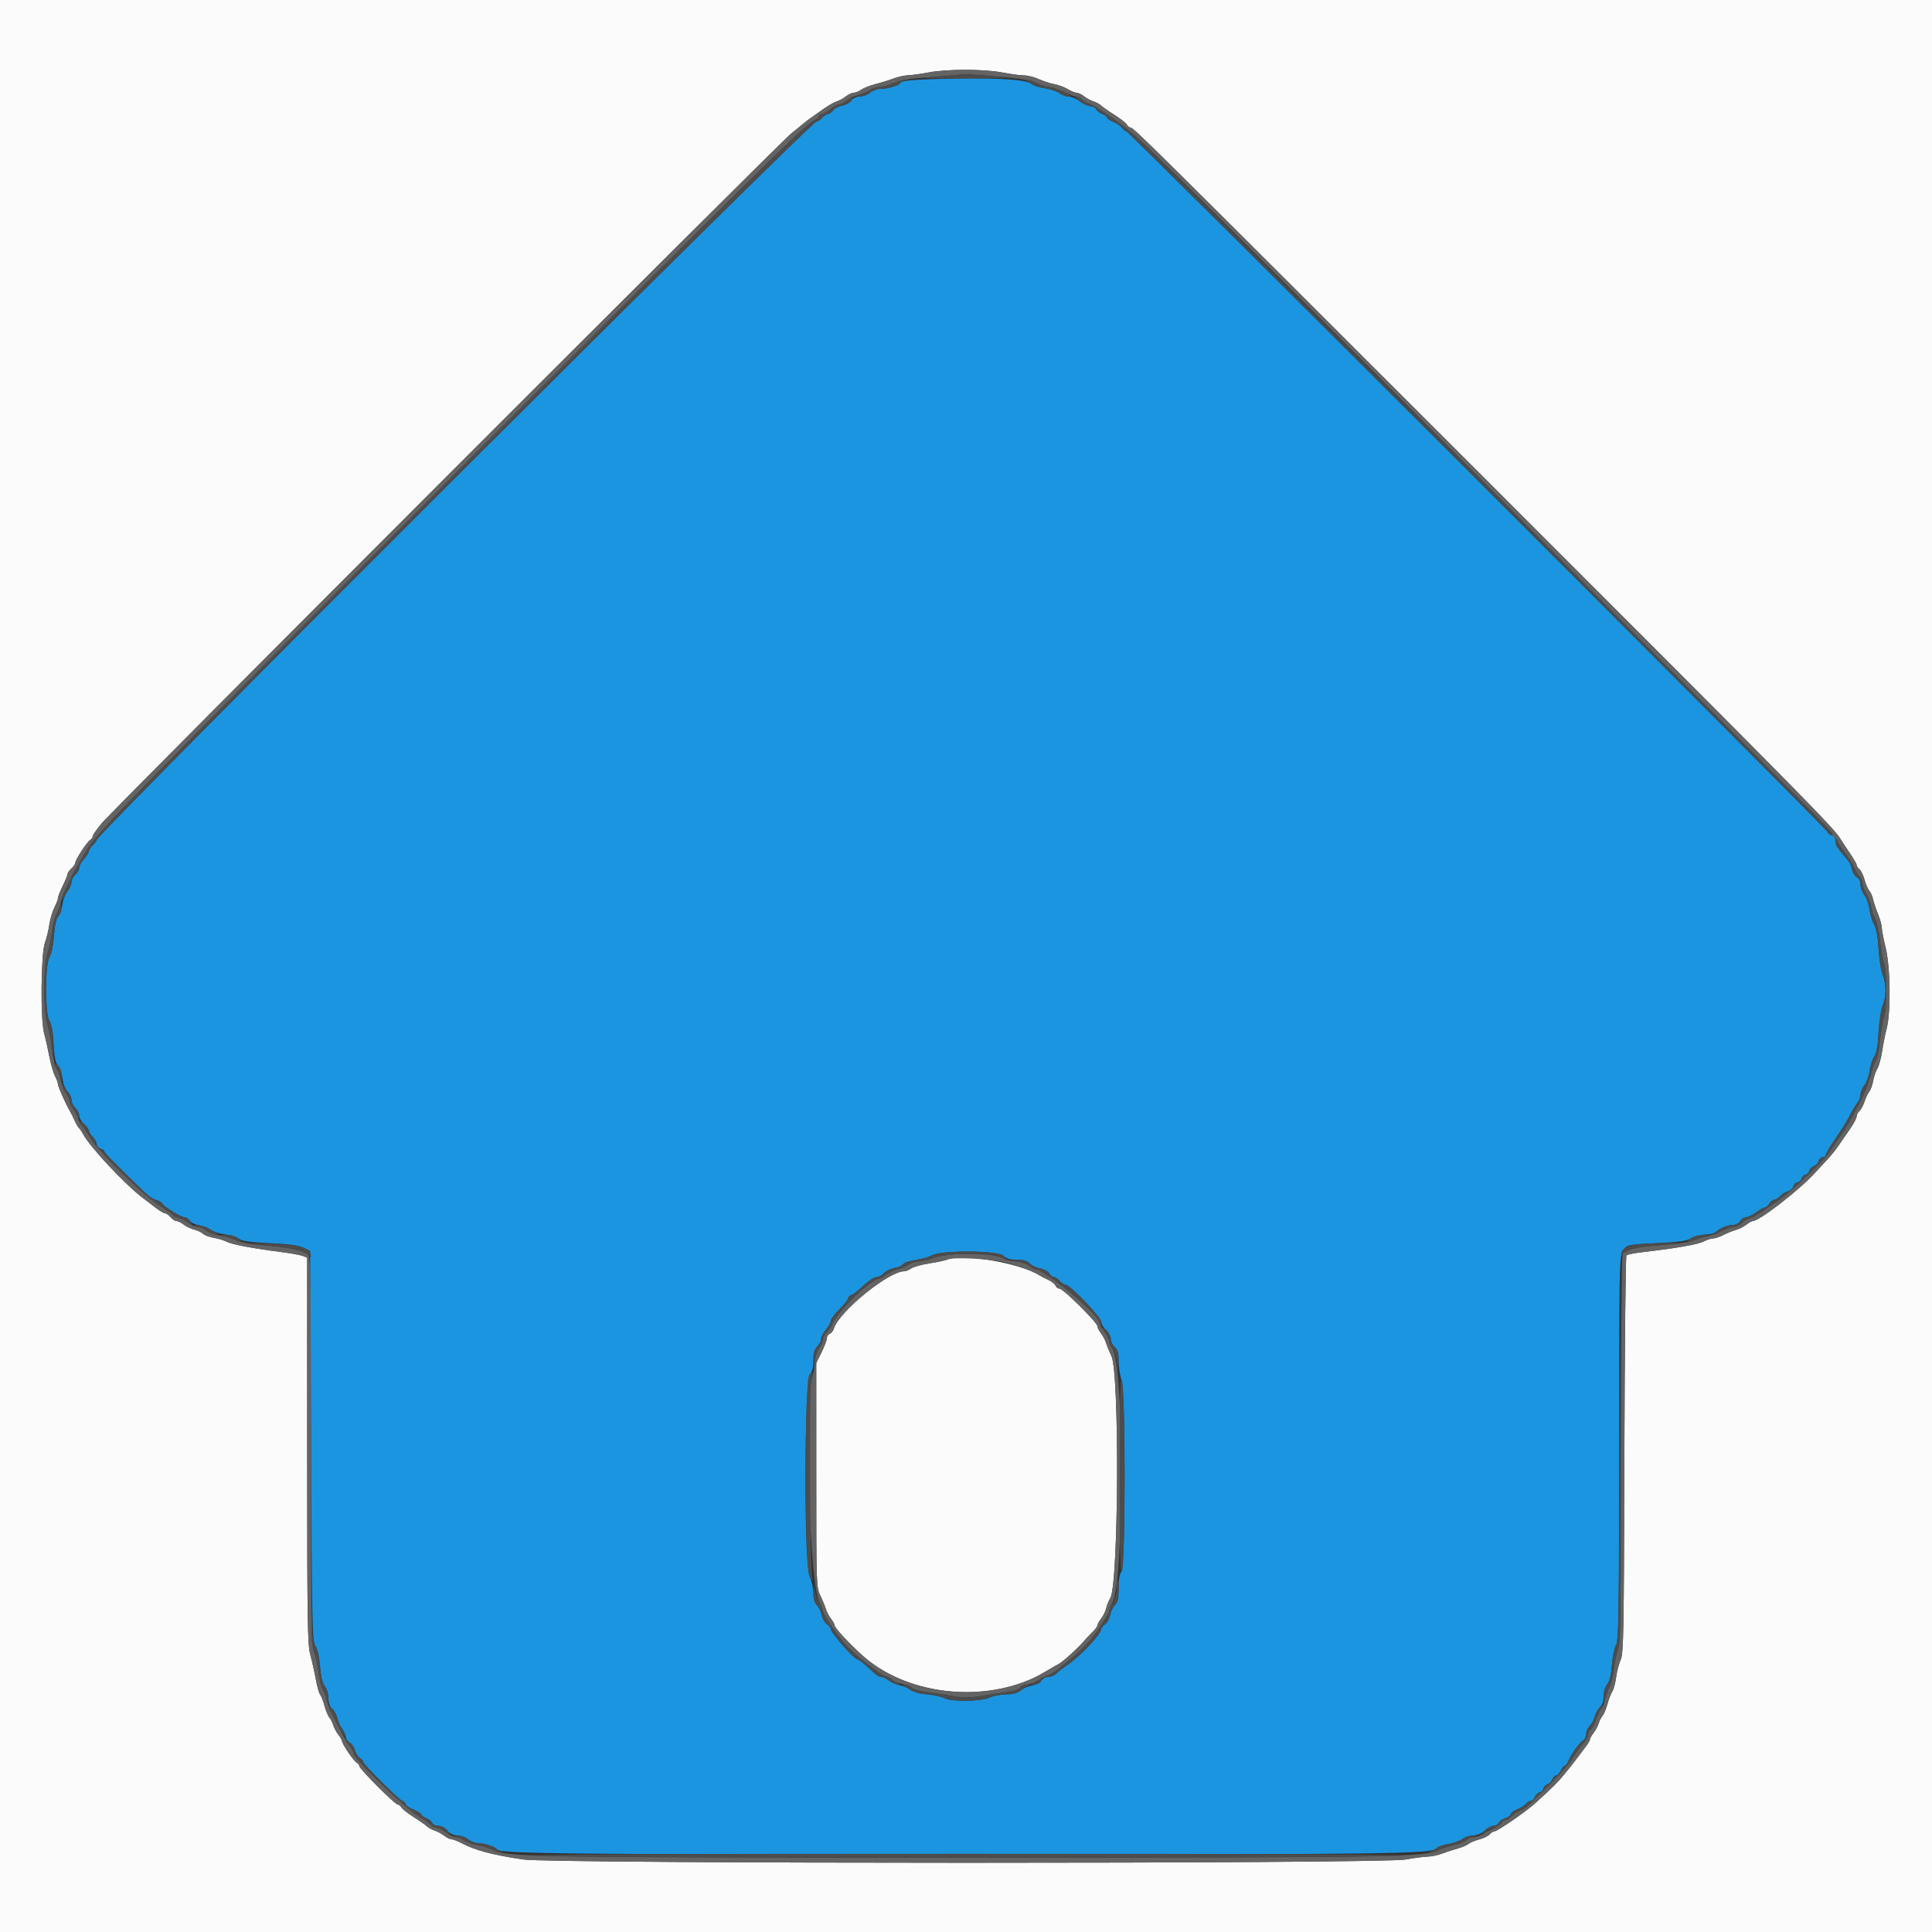 <svg id="svg" version="1.1" width="400" height="400" viewBox="0 0 400 400" xmlns="http://www.w3.org/2000/svg" xmlns:xlink="http://www.w3.org/1999/xlink" ><rect x="0" y="0" width="400" height="400" fill="#333333" stroke="none"/><g id="svgg"><path id="path0" d="M0.000 200.000 L 0.000 400.000 200.000 400.000 L 400.000 400.000 400.000 200.000 L 400.000 0.000 200.000 0.000 L 0.000 0.000 0.000 200.000 M207.465 15.000 C 209.189 15.330,211.230 15.604,212.000 15.609 C 212.770 15.614,214.167 15.966,215.106 16.392 C 216.044 16.817,217.484 17.285,218.306 17.432 C 219.127 17.578,220.361 18.035,221.047 18.449 C 221.733 18.862,222.564 19.200,222.893 19.200 C 223.223 19.200,223.921 19.535,224.446 19.945 C 224.971 20.355,225.850 20.828,226.400 20.996 C 226.950 21.164,227.670 21.558,228.000 21.873 C 228.330 22.187,229.582 23.063,230.783 23.819 C 231.983 24.576,233.117 25.466,233.303 25.798 C 233.488 26.129,233.813 26.400,234.024 26.400 C 234.685 26.400,236.482 28.179,307.752 99.400 C 371.675 163.279,379.734 171.444,380.981 173.595 C 381.212 173.992,382.075 175.299,382.900 176.500 C 383.725 177.700,384.400 178.867,384.400 179.092 C 384.400 179.318,384.669 179.725,384.997 179.998 C 385.326 180.270,385.792 181.237,386.034 182.147 C 386.276 183.056,386.714 184.070,387.006 184.400 C 387.298 184.730,387.657 185.540,387.802 186.200 C 387.947 186.860,388.411 188.243,388.833 189.274 C 389.255 190.305,389.602 191.565,389.605 192.074 C 389.607 192.583,389.965 194.440,390.400 196.200 C 391.380 200.167,391.513 209.412,390.639 212.816 C 390.331 214.017,389.895 216.199,389.671 217.665 C 389.447 219.131,389.000 220.751,388.677 221.265 C 388.354 221.779,387.964 222.920,387.811 223.800 C 387.658 224.680,387.300 225.670,387.017 226.000 C 386.733 226.330,386.289 227.261,386.030 228.068 C 385.771 228.875,385.298 229.752,384.980 230.017 C 384.661 230.282,384.397 230.791,384.394 231.149 C 384.391 231.507,383.755 232.700,382.981 233.800 C 382.208 234.900,381.153 236.430,380.638 237.200 C 380.123 237.970,379.094 239.249,378.351 240.041 C 377.608 240.834,376.444 242.094,375.764 242.841 C 372.564 246.360,364.252 252.800,362.909 252.800 C 362.689 252.800,362.064 253.149,361.522 253.575 C 360.980 254.002,360.056 254.471,359.467 254.619 C 358.879 254.766,357.730 255.228,356.914 255.644 C 356.098 256.060,355.100 256.400,354.696 256.400 C 354.291 256.400,353.406 256.687,352.728 257.037 C 351.552 257.645,347.114 258.421,340.223 259.224 C 338.476 259.427,336.907 259.733,336.736 259.904 C 336.565 260.075,336.375 278.661,336.313 301.207 C 336.211 338.145,336.135 342.342,335.546 343.639 C 335.186 344.430,334.764 346.050,334.608 347.239 C 334.452 348.428,334.086 349.776,333.795 350.236 C 333.503 350.696,333.054 351.866,332.795 352.836 C 332.537 353.806,332.094 354.870,331.810 355.200 C 331.527 355.530,331.159 356.250,330.992 356.800 C 330.826 357.350,330.355 358.229,329.945 358.754 C 329.535 359.279,329.200 359.880,329.200 360.091 C 329.200 360.301,328.830 360.952,328.379 361.537 C 327.927 362.122,327.025 363.320,326.374 364.200 C 325.723 365.080,324.518 366.597,323.695 367.571 C 322.269 369.261,321.710 369.812,317.867 373.323 C 315.950 375.075,309.951 379.200,309.321 379.200 C 309.088 379.200,308.675 379.469,308.402 379.797 C 308.130 380.126,307.163 380.592,306.253 380.834 C 305.344 381.076,304.330 381.502,304.000 381.780 C 303.670 382.058,302.680 382.478,301.800 382.714 C 300.920 382.950,299.480 383.418,298.600 383.754 C 297.720 384.090,296.370 384.376,295.600 384.390 C 294.830 384.404,292.760 384.676,291.000 384.994 C 286.015 385.895,114.241 385.884,108.282 384.983 C 101.764 383.997,98.411 383.102,95.521 381.579 C 94.707 381.151,93.786 380.800,93.475 380.800 C 93.163 380.800,92.479 380.465,91.954 380.055 C 91.429 379.645,90.550 379.172,90.000 379.004 C 89.450 378.836,88.730 378.442,88.400 378.127 C 88.070 377.813,86.818 376.937,85.617 376.181 C 84.417 375.424,83.283 374.534,83.097 374.202 C 82.912 373.871,82.566 373.600,82.328 373.600 C 81.772 373.600,74.400 366.217,74.400 365.660 C 74.400 365.429,74.133 365.090,73.806 364.907 C 73.184 364.559,70.800 361.016,70.800 360.440 C 70.800 360.257,70.465 359.679,70.055 359.154 C 69.645 358.629,69.174 357.750,69.008 357.200 C 68.841 356.650,68.473 355.930,68.190 355.600 C 67.906 355.270,67.460 354.190,67.198 353.200 C 66.936 352.210,66.531 351.168,66.298 350.883 C 66.065 350.599,65.655 349.159,65.387 347.683 C 65.119 346.208,64.607 343.927,64.250 342.616 C 63.670 340.490,63.600 335.903,63.600 300.307 L 63.600 260.383 62.700 260.032 C 62.205 259.839,60.270 259.484,58.400 259.243 C 52.248 258.451,48.094 257.669,46.938 257.086 C 46.312 256.771,45.103 256.405,44.250 256.274 C 43.398 256.142,42.408 255.771,42.050 255.448 C 41.693 255.126,40.860 254.731,40.200 254.570 C 39.540 254.409,38.571 253.945,38.046 253.539 C 37.521 253.133,36.845 252.800,36.542 252.800 C 36.240 252.800,35.684 252.440,35.307 252.000 C 34.930 251.560,34.417 251.200,34.166 251.200 C 33.915 251.200,33.010 250.657,32.155 249.994 C 31.300 249.330,30.180 248.475,29.667 248.094 C 26.049 245.404,18.582 237.440,17.203 234.800 C 16.915 234.250,16.547 233.710,16.385 233.600 C 16.223 233.490,15.803 232.770,15.453 232.000 C 15.103 231.230,14.653 230.330,14.453 230.000 C 13.651 228.677,12.000 224.957,12.000 224.474 C 12.000 224.192,11.718 223.416,11.374 222.750 C 11.030 222.084,10.502 220.248,10.202 218.670 C 9.902 217.091,9.426 214.990,9.146 214.000 C 8.351 211.197,8.459 197.520,9.294 195.200 C 9.650 194.210,10.068 192.500,10.223 191.400 C 10.378 190.300,10.841 188.732,11.253 187.916 C 11.664 187.100,12.002 186.200,12.004 185.916 C 12.006 185.632,12.450 184.500,12.991 183.400 C 13.532 182.300,13.981 181.203,13.987 180.962 C 13.994 180.721,14.360 180.198,14.800 179.800 C 15.240 179.402,15.600 178.865,15.600 178.607 C 15.600 177.997,18.015 174.295,18.685 173.880 C 18.968 173.704,19.200 173.364,19.200 173.123 C 19.200 172.883,20.041 171.677,21.070 170.443 C 23.532 167.489,161.551 29.415,163.856 27.600 C 164.833 26.830,165.944 25.930,166.323 25.600 C 166.703 25.270,167.460 24.691,168.007 24.313 C 168.553 23.935,169.744 23.099,170.653 22.455 C 171.561 21.811,172.731 21.150,173.253 20.987 C 173.774 20.824,174.629 20.355,175.154 19.945 C 175.679 19.535,176.404 19.200,176.765 19.200 C 177.126 19.200,177.835 18.911,178.340 18.557 C 178.844 18.204,180.189 17.679,181.329 17.390 C 182.468 17.102,184.120 16.589,185.000 16.250 C 185.880 15.912,187.230 15.613,188.000 15.586 C 188.770 15.559,190.660 15.298,192.200 15.007 C 196.062 14.276,203.662 14.272,207.465 15.000 M196.183 260.764 C 195.734 260.956,194.048 261.317,192.435 261.567 C 190.823 261.818,189.125 262.287,188.663 262.611 C 188.200 262.935,187.547 263.201,187.211 263.202 C 183.970 263.209,173.744 271.534,172.640 275.063 C 172.491 275.538,172.106 276.027,171.785 276.150 C 171.463 276.274,171.200 276.678,171.200 277.049 C 171.200 277.420,170.705 278.730,170.100 279.961 L 169.000 282.200 169.000 305.400 C 169.000 328.341,169.010 328.620,169.863 330.400 C 170.338 331.390,170.857 332.650,171.018 333.200 C 171.179 333.750,171.645 334.629,172.055 335.154 C 172.465 335.679,172.800 336.283,172.800 336.498 C 172.800 337.038,175.788 340.272,178.622 342.800 C 187.360 350.592,202.307 352.610,213.800 347.549 C 214.240 347.356,215.500 346.658,216.600 346.000 C 217.700 345.342,218.837 344.689,219.126 344.549 C 219.921 344.165,222.813 341.578,224.185 340.025 C 224.853 339.269,225.805 338.258,226.300 337.779 C 226.795 337.300,227.200 336.728,227.200 336.508 C 227.200 336.288,227.549 335.664,227.975 335.122 C 228.402 334.580,228.873 333.611,229.023 332.968 C 229.173 332.326,229.558 331.380,229.879 330.866 C 231.590 328.129,231.805 284.352,230.125 280.800 C 229.657 279.810,229.143 278.550,228.982 278.000 C 228.821 277.450,228.355 276.571,227.945 276.046 C 227.535 275.521,227.200 274.851,227.200 274.557 C 227.200 273.819,220.121 266.800,219.377 266.800 C 219.046 266.800,218.669 266.523,218.539 266.185 C 218.409 265.847,217.740 265.311,217.051 264.993 C 216.363 264.676,215.530 264.245,215.200 264.036 C 211.233 261.525,199.235 259.461,196.183 260.764 " stroke="none" fill="#fbfbfb" fill-rule="evenodd"></path><path id="path1" d="M193.085 16.383 C 188.613 16.537,186.679 16.748,186.457 17.107 C 186.083 17.713,183.856 18.400,182.266 18.400 C 181.639 18.400,180.669 18.760,180.109 19.200 C 179.550 19.640,178.587 20.000,177.969 20.000 C 177.300 20.000,176.619 20.323,176.287 20.797 C 175.980 21.236,175.115 21.715,174.364 21.863 C 173.614 22.011,172.765 22.462,172.477 22.866 C 172.190 23.270,171.723 23.600,171.439 23.600 C 171.156 23.600,170.598 23.960,170.200 24.400 C 169.802 24.840,169.269 25.200,169.016 25.200 C 167.841 25.200,20.000 172.737,20.000 173.910 C 20.000 174.111,19.640 174.602,19.200 175.000 C 18.760 175.398,18.400 175.957,18.400 176.241 C 18.400 176.526,17.950 177.244,17.400 177.838 C 16.850 178.431,16.400 179.252,16.400 179.662 C 16.400 180.072,16.040 180.716,15.600 181.093 C 15.160 181.470,14.800 182.164,14.800 182.635 C 14.800 183.106,14.422 183.973,13.960 184.560 C 13.498 185.147,13.024 186.386,12.907 187.314 C 12.791 188.241,12.407 189.330,12.055 189.733 C 11.638 190.212,11.325 191.634,11.154 193.833 C 10.997 195.858,10.635 197.592,10.246 198.185 C 9.301 199.628,9.304 209.977,10.251 211.421 C 10.683 212.081,10.968 213.653,11.099 216.107 C 11.245 218.841,11.478 220.008,11.996 220.600 C 12.380 221.040,12.804 222.251,12.938 223.291 C 13.080 224.392,13.520 225.520,13.991 225.991 C 14.436 226.436,14.800 227.222,14.800 227.738 C 14.800 228.254,15.160 229.002,15.600 229.400 C 16.040 229.798,16.400 230.514,16.400 230.990 C 16.400 231.466,16.850 232.247,17.400 232.725 C 17.950 233.203,18.400 233.838,18.400 234.135 C 18.400 234.433,18.760 235.002,19.200 235.400 C 19.640 235.798,20.000 236.444,20.000 236.835 C 20.000 237.226,20.360 237.660,20.800 237.800 C 21.240 237.940,21.600 238.213,21.600 238.408 C 21.600 238.602,23.445 240.561,25.700 242.761 C 31.048 247.979,31.068 247.996,32.432 248.471 C 33.074 248.695,33.600 249.010,33.600 249.172 C 33.600 249.615,37.422 252.000,38.133 252.000 C 38.475 252.000,38.990 252.331,39.277 252.735 C 39.565 253.140,40.497 253.582,41.350 253.718 C 42.202 253.854,43.221 254.257,43.614 254.613 C 44.007 254.968,45.332 255.395,46.558 255.562 C 47.784 255.728,49.105 256.142,49.494 256.481 C 50.020 256.941,51.628 257.168,55.800 257.371 C 59.792 257.565,61.802 257.838,62.800 258.322 L 64.200 259.000 64.400 299.400 C 64.586 337.001,64.648 339.871,65.299 340.828 C 65.737 341.473,66.096 343.040,66.259 345.028 C 66.438 347.189,66.757 348.504,67.260 349.154 C 67.676 349.689,68.000 350.759,68.000 351.592 C 68.000 352.554,68.274 353.324,68.777 353.779 C 69.205 354.166,69.678 355.049,69.829 355.741 C 69.981 356.434,70.441 357.429,70.852 357.954 C 71.263 358.479,71.600 359.237,71.600 359.640 C 71.600 360.042,71.958 360.563,72.395 360.797 C 72.833 361.032,73.312 361.713,73.460 362.312 C 73.608 362.910,74.060 363.635,74.465 363.923 C 74.869 364.210,75.200 364.604,75.200 364.797 C 75.200 365.277,82.588 372.633,83.372 372.934 C 83.717 373.066,84.000 373.362,84.000 373.591 C 84.000 373.819,84.720 374.295,85.600 374.647 C 86.480 374.999,87.200 375.452,87.200 375.653 C 87.200 375.855,87.655 376.193,88.210 376.404 C 88.766 376.615,89.325 377.061,89.453 377.394 C 89.581 377.727,90.125 378.000,90.662 378.000 C 91.199 378.000,92.055 378.450,92.565 379.000 C 93.157 379.639,93.926 380.000,94.692 380.000 C 95.352 380.000,96.350 380.360,96.909 380.800 C 97.469 381.240,98.349 381.600,98.866 381.600 C 100.262 381.600,102.501 382.317,102.845 382.873 C 103.417 383.798,115.862 383.934,200.200 383.936 C 287.883 383.937,296.225 383.832,297.352 382.705 C 297.714 382.343,298.862 381.922,299.905 381.768 C 300.947 381.614,302.229 381.153,302.754 380.744 C 303.279 380.335,304.287 380.000,304.996 380.000 C 305.815 380.000,306.676 379.636,307.362 379.000 C 307.956 378.450,308.798 378.000,309.233 378.000 C 309.669 378.000,310.124 377.743,310.245 377.428 C 310.365 377.113,310.990 376.673,311.632 376.449 C 312.274 376.225,312.800 375.843,312.800 375.600 C 312.800 375.358,313.399 374.909,314.132 374.603 C 314.864 374.297,315.696 373.766,315.981 373.423 C 316.265 373.080,316.734 372.800,317.022 372.800 C 317.310 372.800,317.654 372.459,317.786 372.043 C 317.918 371.627,318.381 371.194,318.813 371.081 C 319.246 370.967,319.600 370.600,319.600 370.264 C 319.600 369.929,319.951 369.543,320.380 369.406 C 320.808 369.270,321.270 368.808,321.406 368.380 C 321.543 367.951,321.883 367.600,322.163 367.600 C 322.443 367.600,322.877 367.150,323.127 366.600 C 323.378 366.050,323.749 365.600,323.952 365.600 C 324.155 365.600,324.522 365.105,324.766 364.500 C 325.327 363.110,327.075 360.702,327.827 360.281 C 328.142 360.105,328.400 359.526,328.400 358.996 C 328.400 358.465,328.735 357.709,329.144 357.316 C 329.553 356.922,330.017 356.060,330.176 355.400 C 330.335 354.740,330.810 353.878,331.232 353.484 C 331.731 353.020,332.000 352.232,332.000 351.238 C 332.000 350.360,332.315 349.301,332.740 348.754 C 333.243 348.104,333.562 346.789,333.741 344.628 C 333.884 342.884,334.271 341.045,334.601 340.542 C 335.123 339.746,335.200 334.543,335.200 300.175 C 335.200 265.075,335.270 260.574,335.831 259.391 C 336.644 257.677,336.520 257.711,343.243 257.370 C 347.748 257.141,349.240 256.920,350.190 256.341 C 350.856 255.935,352.152 255.602,353.071 255.601 C 354.020 255.601,355.002 255.341,355.341 255.002 C 356.085 254.258,357.769 253.600,358.930 253.600 C 359.413 253.600,360.032 253.240,360.307 252.800 C 360.582 252.360,361.130 252.000,361.526 252.000 C 361.921 252.000,362.855 251.550,363.600 251.000 C 364.345 250.450,365.147 250.000,365.381 250.000 C 365.616 250.000,366.032 249.640,366.307 249.200 C 366.582 248.760,367.047 248.400,367.341 248.400 C 367.635 248.400,368.187 248.056,368.567 247.636 C 368.948 247.216,369.674 246.768,370.182 246.640 C 370.689 246.513,371.199 246.047,371.315 245.604 C 371.430 245.162,371.800 244.800,372.136 244.800 C 372.471 244.800,372.860 244.440,373.000 244.000 C 373.140 243.560,373.500 243.200,373.800 243.200 C 374.100 243.200,374.457 242.849,374.594 242.420 C 374.730 241.992,375.172 241.536,375.577 241.407 C 375.982 241.279,376.406 240.819,376.519 240.387 C 376.633 239.954,377.012 239.600,377.363 239.600 C 377.713 239.600,378.000 239.394,378.000 239.141 C 378.000 238.889,378.675 237.705,379.500 236.510 C 381.227 234.008,382.571 231.833,383.276 230.400 C 383.547 229.850,384.090 228.971,384.484 228.446 C 384.878 227.921,385.200 227.091,385.200 226.600 C 385.200 226.109,385.561 225.248,386.003 224.687 C 386.445 224.125,386.924 222.796,387.069 221.733 C 387.213 220.670,387.644 219.350,388.026 218.800 C 388.526 218.079,388.782 216.663,388.941 213.732 C 389.064 211.473,389.438 209.005,389.781 208.183 C 390.569 206.298,390.572 203.708,389.788 201.834 C 389.452 201.028,389.069 198.621,388.937 196.485 C 388.777 193.880,388.468 192.204,388.001 191.400 C 387.617 190.740,387.191 189.330,387.055 188.267 C 386.918 187.204,386.445 185.875,386.003 185.313 C 385.561 184.752,385.200 183.783,385.200 183.160 C 385.200 182.464,384.912 181.874,384.453 181.628 C 384.042 181.408,383.598 180.688,383.465 180.027 C 383.333 179.366,382.945 178.504,382.602 178.113 C 380.387 175.577,380.000 174.981,380.000 174.104 C 380.000 173.462,379.725 173.053,379.200 172.916 C 378.760 172.801,378.400 172.509,378.400 172.267 C 378.400 171.737,233.745 27.200,233.216 27.200 C 233.012 27.200,232.610 26.876,232.323 26.480 C 232.035 26.084,231.215 25.522,230.500 25.231 C 229.785 24.941,229.200 24.540,229.200 24.342 C 229.200 24.143,228.745 23.807,228.190 23.596 C 227.634 23.385,227.075 22.939,226.947 22.606 C 226.819 22.273,226.319 22.000,225.835 22.000 C 225.351 22.000,224.345 21.550,223.600 21.000 C 222.855 20.450,221.812 20.000,221.284 20.000 C 220.756 20.000,219.846 19.666,219.262 19.258 C 218.678 18.850,217.313 18.400,216.229 18.256 C 215.145 18.113,213.953 17.719,213.579 17.381 C 212.451 16.360,204.721 15.984,193.085 16.383 M207.800 260.000 C 208.334 260.590,209.032 260.800,210.462 260.800 C 211.848 260.800,212.621 261.021,213.178 261.578 C 213.605 262.005,214.600 262.476,215.389 262.624 C 216.177 262.772,217.003 263.232,217.225 263.647 C 217.447 264.061,217.864 264.400,218.152 264.400 C 218.440 264.400,219.002 264.760,219.400 265.200 C 219.798 265.640,220.358 266.000,220.645 266.000 C 221.528 266.000,228.000 272.751,228.000 273.671 C 228.000 274.132,228.450 274.925,229.000 275.435 C 229.550 275.945,230.000 276.780,230.000 277.292 C 230.000 277.804,230.360 278.530,230.800 278.907 C 231.423 279.441,231.604 280.101,231.618 281.896 C 231.627 283.163,231.895 284.920,232.212 285.800 C 233.075 288.196,233.053 324.232,232.187 325.376 C 231.805 325.882,231.600 327.099,231.600 328.861 C 231.600 330.975,231.437 331.726,230.858 332.284 C 230.449 332.678,229.998 333.614,229.855 334.364 C 229.711 335.115,229.236 335.980,228.797 336.287 C 228.359 336.594,228.000 337.026,228.000 337.246 C 228.000 338.313,223.701 342.893,221.003 344.699 C 220.121 345.289,219.078 346.094,218.684 346.486 C 218.291 346.879,217.532 347.200,216.998 347.200 C 216.461 347.200,215.850 347.533,215.629 347.945 C 215.405 348.364,214.609 348.791,213.809 348.921 C 213.027 349.048,211.916 349.523,211.340 349.976 C 210.606 350.553,209.706 350.800,208.333 350.800 C 207.256 350.800,205.705 351.095,204.887 351.457 C 203.033 352.275,197.048 352.375,195.621 351.611 C 195.086 351.325,193.414 350.955,191.904 350.790 C 190.330 350.617,188.859 350.216,188.454 349.849 C 188.065 349.497,187.129 349.089,186.374 348.943 C 185.618 348.796,184.571 348.344,184.046 347.938 C 183.521 347.532,182.808 347.200,182.460 347.200 C 182.113 347.200,181.462 346.844,181.014 346.408 C 179.518 344.952,177.886 343.600,177.625 343.600 C 176.893 343.600,172.000 338.073,172.000 337.246 C 172.000 337.026,171.641 336.594,171.203 336.287 C 170.764 335.980,170.286 335.132,170.140 334.402 C 169.994 333.672,169.543 332.743,169.138 332.338 C 168.646 331.846,168.400 331.017,168.400 329.851 C 168.400 328.889,168.035 327.277,167.589 326.268 C 166.425 323.636,166.525 285.808,167.700 284.510 C 168.177 283.984,168.400 283.077,168.400 281.669 C 168.400 280.133,168.606 279.394,169.200 278.800 C 169.640 278.360,170.000 277.654,170.000 277.231 C 170.000 276.808,170.450 275.927,171.000 275.273 C 171.550 274.619,172.000 273.810,172.000 273.474 C 172.000 273.138,172.810 272.053,173.800 271.063 C 174.790 270.073,175.600 269.063,175.600 268.819 C 175.600 268.575,175.888 268.264,176.240 268.129 C 176.592 267.994,177.289 267.505,177.788 267.042 C 179.829 265.151,180.904 264.400,181.572 264.400 C 181.959 264.400,182.599 264.044,182.993 263.608 C 183.387 263.172,184.360 262.694,185.155 262.545 C 185.950 262.397,186.785 262.023,187.011 261.715 C 187.237 261.407,188.407 261.018,189.611 260.851 C 190.815 260.684,192.340 260.251,193.000 259.890 C 194.971 258.809,206.802 258.898,207.800 260.000 " stroke="none" fill="#1c95e0" fill-rule="evenodd"></path><path id="path2" d="M192.200 15.007 C 190.660 15.298,188.770 15.559,188.000 15.586 C 187.230 15.613,185.880 15.912,185.000 16.250 C 184.120 16.589,182.468 17.102,181.329 17.390 C 180.189 17.679,178.844 18.204,178.340 18.557 C 177.835 18.911,177.126 19.200,176.765 19.200 C 176.404 19.200,175.679 19.535,175.154 19.945 C 174.629 20.355,173.774 20.824,173.253 20.987 C 172.731 21.150,171.561 21.811,170.653 22.455 C 169.744 23.099,168.553 23.935,168.007 24.313 C 167.460 24.691,166.703 25.270,166.323 25.600 C 165.944 25.930,164.833 26.830,163.856 27.600 C 161.551 29.415,23.532 167.489,21.070 170.443 C 20.041 171.677,19.200 172.883,19.200 173.123 C 19.200 173.364,18.968 173.704,18.685 173.880 C 18.015 174.295,15.600 177.997,15.600 178.607 C 15.600 178.865,15.240 179.402,14.800 179.800 C 14.360 180.198,13.994 180.721,13.987 180.962 C 13.981 181.203,13.532 182.300,12.991 183.400 C 12.450 184.500,12.006 185.632,12.004 185.916 C 12.002 186.200,11.664 187.100,11.253 187.916 C 10.841 188.732,10.378 190.300,10.223 191.400 C 10.068 192.500,9.650 194.210,9.294 195.200 C 8.459 197.520,8.351 211.197,9.146 214.000 C 9.426 214.990,9.902 217.091,10.202 218.670 C 10.502 220.248,11.030 222.084,11.374 222.750 C 11.718 223.416,12.000 224.192,12.000 224.474 C 12.000 224.957,13.651 228.677,14.453 230.000 C 14.653 230.330,15.103 231.230,15.453 232.000 C 15.803 232.770,16.223 233.490,16.385 233.600 C 16.547 233.710,16.915 234.250,17.203 234.800 C 18.582 237.440,26.049 245.404,29.667 248.094 C 30.180 248.475,31.300 249.330,32.155 249.994 C 33.010 250.657,33.915 251.200,34.166 251.200 C 34.417 251.200,34.930 251.560,35.307 252.000 C 35.684 252.440,36.240 252.800,36.542 252.800 C 36.845 252.800,37.521 253.133,38.046 253.539 C 38.571 253.945,39.540 254.409,40.200 254.570 C 40.860 254.731,41.693 255.126,42.050 255.448 C 42.408 255.771,43.398 256.142,44.250 256.274 C 45.103 256.405,46.312 256.771,46.938 257.086 C 48.094 257.669,52.248 258.451,58.400 259.243 C 60.270 259.484,62.205 259.839,62.700 260.032 L 63.600 260.383 63.600 300.307 C 63.600 335.903,63.670 340.490,64.250 342.616 C 64.607 343.927,65.119 346.208,65.387 347.683 C 65.655 349.159,66.065 350.599,66.298 350.883 C 66.531 351.168,66.936 352.210,67.198 353.200 C 67.460 354.190,67.906 355.270,68.190 355.600 C 68.473 355.930,68.841 356.650,69.008 357.200 C 69.174 357.750,69.645 358.629,70.055 359.154 C 70.465 359.679,70.800 360.257,70.800 360.440 C 70.800 361.016,73.184 364.559,73.806 364.907 C 74.133 365.090,74.400 365.429,74.400 365.660 C 74.400 366.217,81.772 373.600,82.328 373.600 C 82.566 373.600,82.912 373.871,83.097 374.202 C 83.283 374.534,84.417 375.424,85.617 376.181 C 86.818 376.937,88.070 377.813,88.400 378.127 C 88.730 378.442,89.450 378.836,90.000 379.004 C 90.550 379.172,91.429 379.645,91.954 380.055 C 92.479 380.465,93.163 380.800,93.475 380.800 C 93.786 380.800,94.707 381.151,95.521 381.579 C 98.411 383.102,101.764 383.997,108.282 384.983 C 114.241 385.884,286.015 385.895,291.000 384.994 C 292.760 384.676,294.830 384.404,295.600 384.390 C 296.370 384.376,297.720 384.090,298.600 383.754 C 299.480 383.418,300.920 382.950,301.800 382.714 C 302.680 382.478,303.670 382.058,304.000 381.780 C 304.330 381.502,305.344 381.076,306.253 380.834 C 307.163 380.592,308.130 380.126,308.402 379.797 C 308.675 379.469,309.088 379.200,309.321 379.200 C 309.951 379.200,315.950 375.075,317.867 373.323 C 321.710 369.812,322.269 369.261,323.695 367.571 C 324.518 366.597,325.723 365.080,326.374 364.200 C 327.025 363.320,327.927 362.122,328.379 361.537 C 328.830 360.952,329.200 360.301,329.200 360.091 C 329.200 359.880,329.535 359.279,329.945 358.754 C 330.355 358.229,330.826 357.350,330.992 356.800 C 331.159 356.250,331.527 355.530,331.810 355.200 C 332.094 354.870,332.537 353.806,332.795 352.836 C 333.054 351.866,333.503 350.696,333.795 350.236 C 334.086 349.776,334.452 348.428,334.608 347.239 C 334.764 346.050,335.186 344.430,335.546 343.639 C 336.135 342.342,336.211 338.145,336.313 301.207 C 336.375 278.661,336.565 260.075,336.736 259.904 C 336.907 259.733,338.476 259.427,340.223 259.224 C 347.114 258.421,351.552 257.645,352.728 257.037 C 353.406 256.687,354.291 256.400,354.696 256.400 C 355.100 256.400,356.098 256.060,356.914 255.644 C 357.730 255.228,358.879 254.766,359.467 254.619 C 360.056 254.471,360.980 254.002,361.522 253.575 C 362.064 253.149,362.689 252.800,362.909 252.800 C 364.252 252.800,372.564 246.360,375.764 242.841 C 376.444 242.094,377.608 240.834,378.351 240.041 C 379.094 239.249,380.123 237.970,380.638 237.200 C 381.153 236.430,382.208 234.900,382.981 233.800 C 383.755 232.700,384.391 231.507,384.394 231.149 C 384.397 230.791,384.661 230.282,384.980 230.017 C 385.298 229.752,385.771 228.875,386.030 228.068 C 386.289 227.261,386.733 226.330,387.017 226.000 C 387.300 225.670,387.658 224.680,387.811 223.800 C 387.964 222.920,388.354 221.779,388.677 221.265 C 389.000 220.751,389.447 219.131,389.671 217.665 C 389.895 216.199,390.331 214.017,390.639 212.816 C 391.513 209.412,391.380 200.167,390.400 196.200 C 389.965 194.440,389.607 192.583,389.605 192.074 C 389.602 191.565,389.255 190.305,388.833 189.274 C 388.411 188.243,387.947 186.860,387.802 186.200 C 387.657 185.540,387.298 184.730,387.006 184.400 C 386.714 184.070,386.276 183.056,386.034 182.147 C 385.792 181.237,385.326 180.270,384.997 179.998 C 384.669 179.725,384.400 179.318,384.400 179.092 C 384.400 178.867,383.725 177.700,382.900 176.500 C 382.075 175.299,381.212 173.992,380.981 173.595 C 379.734 171.444,371.675 163.279,307.752 99.400 C 236.482 28.179,234.685 26.400,234.024 26.400 C 233.813 26.400,233.488 26.129,233.303 25.798 C 233.117 25.466,231.983 24.576,230.783 23.819 C 229.582 23.063,228.330 22.187,228.000 21.873 C 227.670 21.558,226.950 21.164,226.400 20.996 C 225.850 20.828,224.971 20.355,224.446 19.945 C 223.921 19.535,223.223 19.200,222.893 19.200 C 222.564 19.200,221.733 18.862,221.047 18.449 C 220.361 18.035,219.127 17.578,218.306 17.432 C 217.484 17.285,216.044 16.817,215.106 16.392 C 214.167 15.966,212.770 15.614,212.000 15.609 C 211.230 15.604,209.189 15.330,207.465 15.000 C 203.662 14.272,196.062 14.276,192.200 15.007 M208.566 16.039 C 211.825 16.333,213.784 16.711,214.760 17.235 C 215.546 17.656,216.641 18.006,217.194 18.013 C 217.747 18.019,219.100 18.468,220.200 19.009 C 221.300 19.550,222.493 19.994,222.851 19.996 C 223.209 19.998,223.720 20.263,223.987 20.585 C 224.254 20.906,224.861 21.287,225.336 21.431 C 226.812 21.877,232.583 25.876,235.254 28.302 C 244.580 36.773,380.374 173.170,380.427 174.119 C 380.441 174.383,381.074 175.410,381.832 176.400 C 382.591 177.390,383.492 178.811,383.835 179.558 C 384.179 180.305,384.716 181.173,385.030 181.487 C 385.343 181.801,385.600 182.428,385.600 182.881 C 385.600 183.335,385.945 184.267,386.366 184.953 C 386.788 185.639,387.258 186.920,387.411 187.800 C 387.564 188.680,387.949 189.812,388.265 190.316 C 388.581 190.820,389.015 192.800,389.229 194.716 C 389.443 196.632,389.830 198.830,390.090 199.600 C 390.713 201.451,390.718 208.628,390.097 210.400 C 389.827 211.170,389.448 213.372,389.254 215.293 C 389.060 217.215,388.635 219.195,388.311 219.693 C 387.986 220.192,387.597 221.268,387.445 222.085 C 387.182 223.502,385.579 227.527,384.771 228.800 C 384.561 229.130,384.031 230.120,383.593 231.000 C 382.787 232.618,382.367 233.286,380.200 236.393 C 379.540 237.340,378.820 238.406,378.600 238.762 C 377.735 240.163,370.878 246.696,368.800 248.100 C 367.590 248.917,365.833 250.126,364.895 250.786 C 363.958 251.447,362.756 252.096,362.225 252.230 C 361.693 252.363,360.948 252.816,360.567 253.236 C 360.187 253.656,359.499 254.001,359.038 254.002 C 358.577 254.004,357.660 254.298,357.000 254.657 C 356.340 255.015,354.900 255.543,353.800 255.830 C 352.700 256.116,351.080 256.611,350.200 256.930 C 349.320 257.248,346.440 257.638,343.800 257.796 C 339.160 258.073,336.561 258.706,335.920 259.716 C 335.751 259.982,335.609 278.161,335.606 300.113 C 335.601 334.075,335.513 340.233,335.020 341.415 C 334.700 342.179,334.322 343.928,334.179 345.302 C 334.036 346.676,333.607 348.430,333.225 349.200 C 332.842 349.970,332.408 351.218,332.260 351.974 C 332.112 352.729,331.745 353.629,331.446 353.974 C 331.146 354.318,330.689 355.261,330.430 356.068 C 330.171 356.875,329.698 357.752,329.380 358.017 C 329.061 358.282,328.800 358.823,328.800 359.220 C 328.800 359.618,328.485 360.256,328.100 360.638 C 327.400 361.333,327.138 361.690,325.119 364.708 C 324.525 365.596,322.365 367.973,320.319 369.990 C 315.697 374.547,315.588 374.641,314.553 374.960 C 314.087 375.103,313.384 375.576,312.991 376.010 C 312.598 376.445,312.043 376.800,311.758 376.800 C 311.473 376.800,311.096 377.051,310.920 377.357 C 310.744 377.663,309.970 378.208,309.200 378.568 C 308.430 378.927,307.350 379.484,306.800 379.805 C 306.250 380.126,305.417 380.391,304.949 380.394 C 304.481 380.397,303.884 380.658,303.623 380.972 C 303.362 381.287,302.251 381.737,301.154 381.973 C 300.057 382.208,298.664 382.657,298.057 382.971 C 295.090 384.505,289.359 384.600,200.200 384.600 C 111.250 384.600,104.894 384.496,102.001 383.000 C 101.340 382.659,99.867 382.202,98.728 381.986 C 97.588 381.770,96.359 381.325,95.996 380.997 C 95.634 380.668,94.981 380.400,94.546 380.400 C 94.111 380.400,93.145 379.950,92.400 379.400 C 91.655 378.850,90.730 378.400,90.346 378.400 C 89.962 378.400,89.535 378.219,89.398 377.997 C 89.262 377.776,87.856 376.763,86.275 375.746 C 83.266 373.810,73.200 364.041,73.200 363.056 C 73.200 362.755,72.847 362.059,72.415 361.510 C 71.163 359.918,67.600 352.751,67.600 351.823 C 67.600 351.358,67.311 350.565,66.958 350.061 C 66.605 349.557,66.151 347.821,65.950 346.203 C 65.750 344.586,65.319 342.624,64.993 341.844 C 64.483 340.623,64.400 334.864,64.400 300.489 C 64.400 267.928,64.302 260.419,63.869 259.827 C 63.244 258.972,59.493 258.179,54.200 257.782 C 52.181 257.631,49.857 257.191,48.907 256.782 C 47.976 256.380,46.399 255.929,45.402 255.779 C 44.406 255.630,43.159 255.169,42.632 254.754 C 42.105 254.339,41.321 254.000,40.891 254.000 C 40.460 254.000,39.664 253.651,39.122 253.225 C 38.580 252.798,37.654 252.328,37.065 252.180 C 36.475 252.032,35.893 251.750,35.771 251.553 C 35.649 251.356,34.256 250.358,32.675 249.336 C 29.335 247.176,20.729 238.727,18.888 235.800 C 18.196 234.700,17.376 233.530,17.066 233.200 C 16.755 232.870,16.364 232.150,16.196 231.600 C 16.028 231.050,15.555 230.171,15.145 229.646 C 14.735 229.121,14.400 228.381,14.400 228.000 C 14.400 227.619,14.066 226.879,13.658 226.354 C 13.250 225.829,12.787 224.680,12.628 223.800 C 12.470 222.920,12.058 221.762,11.713 221.226 C 11.367 220.690,10.945 218.866,10.774 217.173 C 10.603 215.480,10.179 213.257,9.832 212.233 C 8.963 209.673,8.947 199.973,9.808 197.437 C 10.143 196.452,10.573 194.399,10.764 192.876 C 10.955 191.353,11.384 189.678,11.717 189.153 C 12.049 188.629,12.452 187.570,12.611 186.800 C 12.770 186.030,13.223 184.770,13.617 184.000 C 14.011 183.230,14.532 182.150,14.775 181.600 C 15.017 181.050,15.650 179.880,16.181 179.000 C 16.712 178.120,17.501 176.770,17.935 176.000 C 19.799 172.686,27.629 164.688,92.958 99.364 C 158.359 33.969,166.362 26.093,168.634 24.887 C 169.165 24.605,169.600 24.200,169.600 23.987 C 169.600 23.774,169.856 23.600,170.169 23.600 C 170.482 23.600,171.273 23.150,171.927 22.600 C 172.581 22.050,173.380 21.600,173.704 21.600 C 174.027 21.600,174.728 21.257,175.260 20.839 C 175.793 20.420,176.942 19.877,177.814 19.632 C 178.686 19.387,179.749 18.920,180.176 18.594 C 180.604 18.267,181.468 18.000,182.098 18.000 C 182.728 18.000,184.047 17.634,185.029 17.187 C 186.353 16.584,188.287 16.270,192.507 15.973 C 195.638 15.753,198.470 15.500,198.800 15.410 C 199.420 15.242,200.489 15.311,208.566 16.039 M193.400 260.418 C 192.300 260.830,190.849 261.174,190.176 261.183 C 189.504 261.193,188.604 261.467,188.176 261.794 C 187.749 262.120,186.686 262.587,185.814 262.832 C 184.942 263.077,183.793 263.620,183.260 264.039 C 182.728 264.457,182.129 264.800,181.930 264.800 C 180.297 264.800,173.368 271.516,172.232 274.200 C 171.953 274.860,171.426 275.647,171.062 275.949 C 170.698 276.251,170.400 276.853,170.400 277.286 C 170.400 277.719,170.040 278.531,169.600 279.091 C 169.138 279.678,168.798 280.719,168.796 281.554 C 168.793 282.349,168.523 283.884,168.196 284.964 C 166.456 290.698,167.595 327.757,169.632 331.679 C 170.054 332.493,170.401 333.393,170.402 333.679 C 170.405 334.231,173.121 338.290,174.800 340.249 C 176.456 342.182,182.174 346.728,183.308 347.013 C 183.891 347.159,184.573 347.526,184.824 347.829 C 185.075 348.131,185.937 348.496,186.740 348.640 C 187.543 348.784,188.501 349.164,188.869 349.484 C 189.236 349.805,190.856 350.232,192.469 350.435 C 194.081 350.637,196.451 350.993,197.736 351.225 C 199.579 351.559,200.929 351.510,204.136 350.993 C 206.371 350.633,208.767 350.257,209.460 350.159 C 210.153 350.060,210.940 349.714,211.209 349.389 C 211.478 349.065,212.081 348.797,212.549 348.794 C 213.017 348.791,213.850 348.526,214.400 348.205 C 214.950 347.884,216.003 347.336,216.741 346.988 C 217.478 346.640,218.288 346.190,218.541 345.988 C 222.579 342.758,224.373 341.211,225.200 340.247 C 226.873 338.297,229.595 334.232,229.598 333.679 C 229.599 333.393,229.946 332.493,230.369 331.679 C 232.755 327.087,232.726 282.354,230.334 279.246 C 229.930 278.721,229.600 277.991,229.600 277.624 C 229.600 277.256,229.150 276.345,228.600 275.600 C 228.050 274.855,227.600 274.015,227.600 273.735 C 227.600 272.225,216.240 262.800,214.419 262.800 C 214.148 262.800,213.469 262.440,212.909 262.000 C 212.331 261.545,211.269 261.194,210.446 261.186 C 209.651 261.179,208.280 260.825,207.400 260.400 C 205.127 259.302,196.351 259.313,193.400 260.418 M208.000 261.360 C 210.742 261.982,213.678 263.073,215.200 264.036 C 215.530 264.245,216.363 264.676,217.051 264.993 C 217.740 265.311,218.409 265.847,218.539 266.185 C 218.669 266.523,219.046 266.800,219.377 266.800 C 220.121 266.800,227.200 273.819,227.200 274.557 C 227.200 274.851,227.535 275.521,227.945 276.046 C 228.355 276.571,228.821 277.450,228.982 278.000 C 229.143 278.550,229.657 279.810,230.125 280.800 C 231.805 284.352,231.590 328.129,229.879 330.866 C 229.558 331.380,229.173 332.326,229.023 332.968 C 228.873 333.611,228.402 334.580,227.975 335.122 C 227.549 335.664,227.200 336.288,227.200 336.508 C 227.200 336.728,226.795 337.300,226.300 337.779 C 225.805 338.258,224.853 339.269,224.185 340.025 C 222.813 341.578,219.921 344.165,219.126 344.549 C 218.837 344.689,217.700 345.342,216.600 346.000 C 205.139 352.859,188.311 351.441,178.622 342.800 C 175.788 340.272,172.800 337.038,172.800 336.498 C 172.800 336.283,172.465 335.679,172.055 335.154 C 171.645 334.629,171.179 333.750,171.018 333.200 C 170.857 332.650,170.338 331.390,169.863 330.400 C 169.010 328.620,169.000 328.341,169.000 305.400 L 169.000 282.200 170.100 279.961 C 170.705 278.730,171.200 277.420,171.200 277.049 C 171.200 276.678,171.463 276.274,171.785 276.150 C 172.106 276.027,172.491 275.538,172.640 275.063 C 173.744 271.534,183.970 263.209,187.211 263.202 C 187.547 263.201,188.200 262.935,188.663 262.611 C 189.125 262.287,190.823 261.818,192.435 261.567 C 194.048 261.317,195.734 260.956,196.183 260.764 C 197.429 260.232,204.628 260.595,208.000 261.360 " stroke="none" fill="#646464" fill-rule="evenodd"></path><path id="path3" d="M198.400 15.450 C 197.850 15.545,195.420 15.768,193.000 15.945 C 189.468 16.203,190.771 16.263,199.600 16.252 C 206.045 16.243,209.358 16.128,207.600 15.973 C 200.606 15.356,199.349 15.284,198.400 15.450 M185.000 17.200 C 184.120 17.625,182.855 17.979,182.189 17.986 C 181.523 17.994,180.566 18.289,180.061 18.642 C 179.557 18.995,178.662 19.430,178.072 19.608 L 177.000 19.931 178.046 19.966 C 178.621 19.985,179.550 19.640,180.109 19.200 C 180.669 18.760,181.638 18.399,182.263 18.398 C 183.797 18.395,186.400 17.647,186.400 17.209 C 186.400 17.015,186.805 16.778,187.300 16.682 C 188.070 16.534,188.085 16.503,187.400 16.468 C 186.960 16.446,185.880 16.775,185.000 17.200 M212.400 16.684 C 212.730 16.805,213.283 17.150,213.629 17.450 C 213.975 17.750,215.145 18.113,216.229 18.256 C 217.313 18.400,218.678 18.850,219.262 19.258 C 219.846 19.666,220.746 19.998,221.262 19.996 C 221.962 19.994,221.692 19.743,220.200 19.009 C 219.100 18.468,217.747 18.019,217.194 18.013 C 216.641 18.006,215.516 17.640,214.696 17.200 C 213.875 16.760,212.887 16.414,212.501 16.432 C 211.947 16.457,211.926 16.509,212.400 16.684 M175.256 20.813 C 174.736 21.246,174.042 21.600,173.713 21.600 C 173.385 21.600,172.581 22.050,171.927 22.600 C 171.273 23.150,170.482 23.600,170.169 23.600 C 169.856 23.600,169.600 23.774,169.600 23.987 C 169.600 24.200,169.165 24.605,168.634 24.887 C 166.362 26.093,158.359 33.969,92.958 99.364 C 27.629 164.688,19.799 172.686,17.935 176.000 C 17.501 176.770,16.712 178.120,16.181 179.000 C 15.650 179.880,15.015 181.050,14.769 181.600 C 14.523 182.150,13.942 183.358,13.478 184.284 C 13.014 185.210,12.762 186.095,12.917 186.251 C 13.073 186.406,13.200 186.307,13.200 186.030 C 13.200 185.753,13.560 185.069,14.000 184.509 C 14.440 183.950,14.800 183.106,14.800 182.635 C 14.800 182.164,15.160 181.470,15.600 181.093 C 16.040 180.716,16.400 180.072,16.400 179.662 C 16.400 179.252,16.850 178.431,17.400 177.838 C 17.950 177.244,18.400 176.526,18.400 176.241 C 18.400 175.957,18.760 175.398,19.200 175.000 C 19.640 174.602,20.000 174.111,20.000 173.910 C 20.000 172.737,167.841 25.200,169.016 25.200 C 169.269 25.200,169.802 24.840,170.200 24.400 C 170.598 23.960,171.156 23.600,171.439 23.600 C 171.723 23.600,172.190 23.267,172.477 22.861 C 172.765 22.454,173.632 22.004,174.404 21.861 C 175.176 21.717,176.032 21.240,176.307 20.800 C 176.939 19.789,176.478 19.795,175.256 20.813 M223.600 21.000 C 224.345 21.550,225.325 21.993,225.778 21.984 C 226.410 21.972,226.310 21.843,225.348 21.424 C 224.659 21.124,223.974 20.681,223.824 20.440 C 223.675 20.198,223.258 20.000,222.899 20.000 C 222.480 20.000,222.733 20.360,223.600 21.000 M226.896 22.500 C 226.986 22.775,227.541 23.235,228.130 23.522 C 228.718 23.809,229.200 24.192,229.200 24.373 C 229.200 24.555,229.785 24.941,230.500 25.231 C 231.215 25.522,232.035 26.084,232.323 26.480 C 232.610 26.876,233.012 27.200,233.216 27.200 C 233.745 27.200,378.400 171.737,378.400 172.267 C 378.400 172.509,378.760 172.801,379.200 172.916 C 379.792 173.071,379.560 172.638,378.315 171.263 C 375.786 168.469,238.198 30.977,235.268 28.315 C 232.450 25.755,226.643 21.722,226.896 22.500 M380.025 174.242 C 380.003 174.995,380.400 175.592,382.602 178.113 C 382.945 178.504,383.333 179.366,383.465 180.027 C 383.598 180.688,384.042 181.408,384.453 181.628 C 384.912 181.874,385.200 182.464,385.200 183.160 C 385.200 183.783,385.561 184.752,386.003 185.313 C 386.445 185.875,386.918 187.204,387.055 188.267 C 387.191 189.330,387.617 190.740,388.001 191.400 C 388.468 192.204,388.777 193.880,388.937 196.485 C 389.069 198.621,389.452 201.028,389.788 201.834 C 390.572 203.708,390.569 206.298,389.781 208.183 C 389.438 209.005,389.064 211.473,388.941 213.732 C 388.782 216.663,388.526 218.079,388.026 218.800 C 387.644 219.350,387.213 220.670,387.069 221.733 C 386.924 222.796,386.445 224.125,386.003 224.687 C 385.561 225.248,385.200 226.109,385.200 226.600 C 385.200 227.091,384.878 227.921,384.484 228.446 C 384.090 228.971,383.547 229.850,383.276 230.400 C 382.571 231.833,381.227 234.008,379.500 236.510 C 378.675 237.705,378.000 238.889,378.000 239.141 C 378.000 239.394,377.713 239.600,377.363 239.600 C 377.012 239.600,376.633 239.954,376.519 240.387 C 376.406 240.819,375.982 241.279,375.577 241.407 C 375.172 241.536,374.730 241.992,374.594 242.420 C 374.457 242.849,374.100 243.200,373.800 243.200 C 373.500 243.200,373.140 243.560,373.000 244.000 C 372.860 244.440,372.471 244.800,372.136 244.800 C 371.800 244.800,371.430 245.162,371.315 245.604 C 371.199 246.047,370.689 246.513,370.182 246.640 C 369.674 246.768,368.948 247.216,368.567 247.636 C 368.187 248.056,367.635 248.400,367.341 248.400 C 367.047 248.400,366.582 248.760,366.307 249.200 C 366.032 249.640,365.616 250.000,365.381 250.000 C 365.147 250.000,364.345 250.450,363.600 251.000 C 362.855 251.550,361.921 252.000,361.526 252.000 C 361.130 252.000,360.582 252.360,360.307 252.800 C 360.032 253.240,359.413 253.600,358.930 253.600 C 357.769 253.600,356.085 254.258,355.341 255.002 C 354.532 255.811,354.915 255.754,356.696 254.800 C 357.516 254.360,358.568 254.000,359.032 254.000 C 359.496 254.000,360.187 253.656,360.567 253.236 C 360.948 252.816,361.693 252.363,362.225 252.230 C 362.756 252.096,363.958 251.447,364.895 250.786 C 365.833 250.126,367.590 248.917,368.800 248.100 C 370.878 246.696,377.735 240.163,378.600 238.762 C 378.820 238.406,379.540 237.340,380.200 236.393 C 382.367 233.286,382.787 232.618,383.593 231.000 C 384.031 230.120,384.561 229.130,384.771 228.800 C 385.579 227.527,387.182 223.502,387.445 222.085 C 387.597 221.268,387.986 220.192,388.311 219.693 C 388.635 219.195,389.060 217.215,389.254 215.293 C 389.448 213.372,389.827 211.170,390.097 210.400 C 390.718 208.628,390.713 201.451,390.090 199.600 C 389.830 198.830,389.443 196.632,389.229 194.716 C 389.015 192.800,388.581 190.820,388.265 190.316 C 387.949 189.812,387.564 188.680,387.411 187.800 C 387.258 186.920,386.788 185.639,386.366 184.953 C 385.945 184.267,385.600 183.335,385.600 182.881 C 385.600 182.428,385.343 181.801,385.030 181.487 C 384.716 181.173,384.175 180.305,383.828 179.558 C 383.481 178.811,382.652 177.480,381.985 176.600 C 381.318 175.720,380.610 174.640,380.412 174.200 C 380.057 173.415,380.050 173.416,380.025 174.242 M12.460 187.411 C 12.427 187.857,12.112 188.634,11.759 189.137 C 11.407 189.640,10.961 191.310,10.767 192.849 C 10.574 194.387,10.143 196.452,9.808 197.437 C 8.936 200.006,8.963 209.674,9.850 212.285 C 10.207 213.337,10.646 215.459,10.826 216.999 C 11.150 219.778,11.152 219.771,11.027 216.107 C 10.940 213.544,10.702 212.110,10.251 211.421 C 9.304 209.977,9.301 199.628,10.246 198.185 C 10.635 197.592,10.997 195.858,11.154 193.833 C 11.342 191.424,11.622 190.239,12.138 189.668 C 12.600 189.158,12.799 188.462,12.690 187.735 C 12.585 187.036,12.497 186.912,12.460 187.411 M11.200 220.314 C 11.200 220.556,11.377 220.862,11.594 220.996 C 11.810 221.130,12.154 221.816,12.358 222.520 L 12.728 223.800 12.764 222.562 C 12.786 221.797,12.495 221.048,12.000 220.600 C 11.560 220.202,11.200 220.073,11.200 220.314 M12.846 224.537 C 12.821 224.942,13.160 225.731,13.600 226.291 C 14.040 226.850,14.400 227.619,14.400 228.000 C 14.400 228.381,14.733 229.121,15.140 229.646 C 15.547 230.171,15.983 230.870,16.109 231.200 C 16.269 231.621,16.346 231.550,16.368 230.962 C 16.386 230.501,16.040 229.798,15.600 229.400 C 15.160 229.002,14.800 228.254,14.800 227.738 C 14.800 227.222,14.456 226.456,14.036 226.036 C 13.616 225.616,13.187 224.941,13.083 224.536 C 12.898 223.822,12.891 223.822,12.846 224.537 M16.400 232.308 C 16.400 232.481,16.715 232.912,17.100 233.267 C 17.485 233.622,18.247 234.661,18.793 235.576 C 19.340 236.492,19.854 237.039,19.936 236.792 C 20.018 236.545,19.727 235.951,19.289 235.471 C 18.851 234.992,18.383 234.240,18.250 233.799 C 18.011 233.004,16.400 231.706,16.400 232.308 M24.830 242.538 C 27.563 245.255,31.094 248.313,32.675 249.336 C 34.256 250.358,35.649 251.356,35.771 251.553 C 35.893 251.750,36.489 252.035,37.096 252.187 C 37.703 252.338,38.515 252.746,38.900 253.093 C 39.285 253.440,39.600 253.552,39.600 253.342 C 39.600 252.775,38.720 252.000,38.076 252.000 C 37.406 252.000,33.600 249.595,33.600 249.172 C 33.600 249.010,33.074 248.695,32.432 248.471 C 31.790 248.247,30.935 247.771,30.532 247.412 C 29.394 246.400,21.862 238.912,21.284 238.219 C 21.001 237.878,20.564 237.600,20.314 237.600 C 20.064 237.600,22.096 239.822,24.830 242.538 M40.787 253.894 C 41.329 253.995,42.209 254.421,42.741 254.839 C 43.273 255.258,44.089 255.597,44.554 255.594 C 45.346 255.589,45.336 255.551,44.400 255.011 C 42.614 253.981,41.565 253.599,40.674 253.654 C 39.890 253.703,39.901 253.728,40.787 253.894 M46.600 255.971 C 47.260 256.131,48.193 256.472,48.674 256.731 C 50.006 257.447,50.312 257.266,49.256 256.387 C 48.666 255.895,47.765 255.615,46.856 255.641 L 45.400 255.682 46.600 255.971 M350.265 256.247 C 348.655 257.120,349.293 257.453,351.096 256.681 C 351.923 256.327,352.960 255.960,353.400 255.865 C 353.840 255.770,353.570 255.679,352.800 255.662 C 352.030 255.646,350.889 255.909,350.265 256.247 M53.400 257.600 C 60.244 258.363,62.904 258.904,63.694 259.694 C 64.428 260.428,64.465 260.430,64.336 259.736 C 64.066 258.276,61.760 257.656,55.800 257.443 C 51.144 257.277,50.740 257.303,53.400 257.600 M339.716 257.565 C 336.899 257.795,335.641 258.481,335.619 259.800 C 335.615 260.029,335.738 260.012,335.906 259.760 C 336.605 258.713,338.535 258.215,343.600 257.775 C 348.137 257.381,348.489 257.308,345.800 257.317 C 344.040 257.324,341.302 257.435,339.716 257.565 M193.000 259.890 C 192.340 260.251,190.815 260.684,189.611 260.851 C 188.407 261.018,187.237 261.407,187.011 261.715 C 186.785 262.023,185.950 262.397,185.155 262.545 C 184.360 262.694,183.387 263.172,182.993 263.608 C 182.599 264.044,181.959 264.400,181.572 264.400 C 180.904 264.400,179.829 265.151,177.788 267.042 C 177.289 267.505,176.592 267.994,176.240 268.129 C 175.888 268.264,175.600 268.575,175.600 268.819 C 175.600 269.063,174.790 270.073,173.800 271.063 C 172.810 272.053,172.000 273.138,172.000 273.474 C 172.000 273.810,171.550 274.619,171.000 275.273 C 170.450 275.927,170.000 276.808,170.000 277.231 C 170.000 277.654,169.640 278.360,169.200 278.800 C 168.584 279.416,168.413 280.083,168.456 281.700 L 168.513 283.800 168.764 281.733 C 168.903 280.596,169.327 279.322,169.708 278.902 C 170.089 278.481,170.400 277.768,170.400 277.317 C 170.400 276.867,170.698 276.251,171.062 275.949 C 171.426 275.647,171.953 274.860,172.232 274.200 C 173.368 271.516,180.297 264.800,181.930 264.800 C 182.129 264.800,182.728 264.457,183.260 264.039 C 183.793 263.620,184.942 263.077,185.814 262.832 C 186.686 262.587,187.749 262.120,188.176 261.794 C 188.604 261.467,189.463 261.200,190.086 261.200 C 190.710 261.200,192.244 260.840,193.496 260.400 C 196.425 259.371,205.106 259.243,206.946 260.202 C 208.476 261.001,208.665 260.956,207.800 260.000 C 206.802 258.898,194.971 258.809,193.000 259.890 M335.298 299.914 C 335.213 334.400,335.121 339.748,334.601 340.542 C 334.271 341.045,333.884 342.884,333.741 344.628 C 333.562 346.789,333.243 348.104,332.740 348.754 C 332.305 349.315,332.017 350.304,332.041 351.154 L 332.082 352.600 332.390 351.302 C 332.559 350.589,332.914 349.744,333.179 349.426 C 333.443 349.107,333.835 347.531,334.050 345.923 C 334.265 344.316,334.706 342.280,335.029 341.400 C 335.535 340.025,335.602 334.212,335.507 300.000 L 335.396 260.200 335.298 299.914 M210.475 261.169 C 211.507 261.313,212.691 261.739,213.107 262.116 C 213.523 262.492,214.099 262.800,214.387 262.800 C 216.259 262.800,226.657 271.386,227.587 273.699 L 227.949 274.600 227.975 273.717 C 228.002 272.756,221.585 266.000,220.645 266.000 C 220.358 266.000,219.798 265.640,219.400 265.200 C 219.002 264.760,218.440 264.400,218.152 264.400 C 217.864 264.400,217.447 264.061,217.225 263.647 C 217.003 263.232,216.177 262.772,215.389 262.624 C 214.600 262.476,213.605 262.005,213.178 261.578 C 212.605 261.005,211.899 260.814,210.500 260.853 L 208.600 260.907 210.475 261.169 M228.773 275.856 C 229.228 276.435,229.600 277.219,229.600 277.600 C 229.600 277.981,229.948 278.735,230.374 279.276 C 230.799 279.816,231.218 281.056,231.304 282.029 L 231.460 283.800 231.530 281.696 C 231.585 280.031,231.433 279.449,230.800 278.907 C 230.360 278.530,230.000 277.890,230.000 277.485 C 230.000 276.465,229.347 275.342,228.584 275.049 C 228.094 274.861,228.138 275.049,228.773 275.856 M167.557 284.651 C 166.525 285.894,166.571 324.122,167.607 326.200 C 168.297 327.584,168.368 327.638,168.137 326.600 C 167.675 324.522,167.524 287.340,167.971 285.720 C 168.445 284.004,168.333 283.716,167.557 284.651 M231.800 305.221 C 231.800 321.542,231.902 325.744,232.287 325.239 C 232.992 324.315,232.998 288.003,232.294 285.982 C 231.890 284.822,231.800 288.330,231.800 305.221 M231.197 328.900 C 231.196 329.923,230.878 331.078,230.400 331.800 C 229.963 332.460,229.603 333.270,229.600 333.600 C 229.587 335.135,225.131 340.659,221.600 343.516 C 220.170 344.674,218.777 345.801,218.505 346.021 C 218.233 346.242,217.603 346.586,217.105 346.786 L 216.200 347.149 217.084 347.175 C 217.571 347.189,218.291 346.879,218.684 346.486 C 219.078 346.094,220.121 345.289,221.003 344.699 C 223.701 342.893,228.000 338.313,228.000 337.246 C 228.000 337.026,228.359 336.594,228.797 336.287 C 229.236 335.980,229.711 335.115,229.855 334.364 C 229.998 333.614,230.449 332.678,230.858 332.284 C 231.541 331.626,232.013 327.200,231.400 327.200 C 231.290 327.200,231.199 327.965,231.197 328.900 M168.450 329.700 C 168.414 331.062,168.609 331.809,169.138 332.338 C 169.543 332.743,169.994 333.672,170.140 334.402 C 170.286 335.132,170.764 335.980,171.203 336.287 C 171.641 336.594,172.000 337.026,172.000 337.246 C 172.000 338.073,176.893 343.600,177.625 343.600 C 177.886 343.600,179.518 344.952,181.014 346.408 C 181.462 346.844,182.113 347.200,182.460 347.200 C 182.808 347.200,183.550 347.560,184.109 348.000 C 184.669 348.440,185.458 348.786,185.863 348.768 C 186.424 348.744,186.457 348.684,186.000 348.516 C 185.670 348.395,185.130 348.070,184.800 347.795 C 184.470 347.520,183.750 347.159,183.200 346.993 C 182.080 346.656,176.341 342.049,174.800 340.249 C 173.008 338.158,170.405 334.215,170.402 333.589 C 170.401 333.253,170.092 332.538,169.715 332.000 C 169.338 331.462,168.911 330.297,168.765 329.411 L 168.500 327.800 168.450 329.700 M64.474 338.113 C 64.432 339.420,64.658 341.042,64.993 341.844 C 65.319 342.624,65.752 344.605,65.956 346.246 C 66.159 347.887,66.546 349.494,66.814 349.817 C 67.082 350.140,67.441 350.989,67.610 351.702 L 67.918 353.000 67.959 351.554 C 67.983 350.704,67.695 349.715,67.260 349.154 C 66.757 348.504,66.438 347.189,66.259 345.028 C 66.116 343.284,65.739 341.461,65.422 340.977 C 65.105 340.493,64.778 339.130,64.697 337.949 L 64.548 335.800 64.474 338.113 M215.383 347.628 C 215.237 347.863,214.732 348.212,214.259 348.403 L 213.400 348.749 214.286 348.775 C 214.781 348.789,215.361 348.447,215.600 348.000 C 216.040 347.177,215.856 346.862,215.383 347.628 M187.600 349.389 C 189.531 350.503,190.466 350.800,192.039 350.800 C 192.912 350.800,194.295 351.090,195.113 351.445 C 197.159 352.333,202.887 352.340,204.887 351.457 C 205.705 351.095,207.256 350.800,208.333 350.800 C 209.629 350.800,210.615 350.549,211.246 350.060 C 211.771 349.653,212.470 349.217,212.800 349.091 C 213.247 348.921,213.204 348.855,212.631 348.832 C 212.209 348.814,211.548 349.085,211.163 349.433 C 210.769 349.790,209.182 350.226,207.531 350.431 C 205.919 350.631,203.652 350.989,202.494 351.227 C 200.835 351.567,199.476 351.520,196.094 351.005 C 193.732 350.645,191.233 350.267,190.540 350.165 C 189.847 350.062,189.060 349.714,188.791 349.389 C 188.522 349.065,187.919 348.803,187.451 348.806 C 186.651 348.811,186.659 348.846,187.600 349.389 M331.132 353.555 C 330.764 353.913,330.334 354.745,330.176 355.403 C 330.017 356.061,329.553 356.922,329.144 357.316 C 328.735 357.709,328.400 358.465,328.400 358.996 C 328.400 359.526,328.142 360.105,327.827 360.281 C 327.075 360.702,325.327 363.110,324.766 364.500 C 324.522 365.105,324.155 365.600,323.952 365.600 C 323.749 365.600,323.378 366.050,323.127 366.600 C 322.877 367.150,322.443 367.600,322.163 367.600 C 321.883 367.600,321.543 367.951,321.406 368.380 C 321.270 368.808,320.828 369.264,320.423 369.393 C 320.018 369.521,319.594 369.981,319.481 370.413 C 319.367 370.846,319.000 371.200,318.664 371.200 C 318.329 371.200,317.940 371.560,317.800 372.000 C 317.660 372.440,317.310 372.800,317.022 372.800 C 316.734 372.800,316.265 373.080,315.981 373.423 C 315.696 373.766,314.864 374.297,314.132 374.603 C 313.399 374.909,312.800 375.358,312.800 375.600 C 312.800 375.843,312.274 376.225,311.632 376.449 C 310.990 376.673,310.365 377.113,310.245 377.428 C 310.124 377.743,309.669 378.000,309.233 378.000 C 308.798 378.000,307.956 378.450,307.362 379.000 C 306.769 379.550,306.467 380.000,306.693 380.000 C 306.918 380.000,307.318 379.739,307.583 379.420 C 307.848 379.102,308.664 378.643,309.397 378.401 C 310.130 378.159,310.830 377.700,310.952 377.381 C 311.075 377.061,311.423 376.800,311.725 376.800 C 312.028 376.800,312.598 376.445,312.991 376.010 C 313.384 375.576,314.087 375.103,314.553 374.960 C 315.588 374.641,315.697 374.547,320.319 369.990 C 322.365 367.973,324.525 365.596,325.119 364.708 C 327.138 361.690,327.400 361.333,328.100 360.638 C 328.485 360.256,328.800 359.618,328.800 359.220 C 328.800 358.823,329.061 358.282,329.380 358.017 C 329.698 357.752,330.171 356.875,330.430 356.068 C 330.689 355.261,331.177 354.284,331.515 353.898 C 332.312 352.985,332.001 352.707,331.132 353.555 M68.000 353.306 C 68.000 353.938,71.406 359.981,71.539 359.584 C 71.623 359.330,71.334 358.637,70.897 358.045 C 70.459 357.453,69.978 356.409,69.828 355.726 C 69.601 354.692,68.000 352.573,68.000 353.306 M72.331 361.403 C 72.809 362.011,73.200 362.755,73.200 363.056 C 73.200 364.041,83.266 373.810,86.275 375.746 C 87.856 376.763,89.262 377.776,89.398 377.997 C 89.535 378.219,89.972 378.400,90.370 378.400 C 90.767 378.400,91.589 378.791,92.197 379.269 C 93.272 380.115,93.290 380.116,92.862 379.316 C 92.391 378.437,91.578 378.000,90.410 378.000 C 90.012 378.000,89.581 377.727,89.453 377.394 C 89.325 377.061,88.766 376.615,88.210 376.404 C 87.655 376.193,87.200 375.855,87.200 375.653 C 87.200 375.452,86.503 375.008,85.652 374.667 C 84.801 374.327,83.996 373.767,83.865 373.424 C 83.733 373.081,83.451 372.800,83.238 372.800 C 82.755 372.800,75.200 365.278,75.200 364.797 C 75.200 364.604,74.869 364.210,74.465 363.923 C 74.060 363.635,73.608 362.910,73.460 362.312 C 73.312 361.713,72.802 361.015,72.326 360.760 L 71.461 360.298 72.331 361.403 M94.400 380.291 C 94.950 380.391,95.683 380.725,96.028 381.033 C 96.373 381.341,97.588 381.770,98.728 381.986 C 99.867 382.202,101.352 382.665,102.027 383.014 C 102.702 383.363,103.557 383.568,103.927 383.471 C 104.401 383.345,104.334 383.279,103.700 383.246 C 103.205 383.221,102.800 383.028,102.800 382.819 C 102.800 382.386,100.275 381.606,98.863 381.602 C 98.348 381.601,97.469 381.240,96.909 380.800 C 96.329 380.343,95.357 380.023,94.646 380.054 C 93.555 380.102,93.524 380.132,94.400 380.291 M302.754 380.744 C 302.229 381.153,300.947 381.614,299.905 381.768 C 298.862 381.922,297.770 382.287,297.476 382.581 C 297.183 382.874,296.596 383.202,296.172 383.310 C 295.485 383.486,295.479 383.512,296.120 383.554 C 296.516 383.579,297.352 383.335,297.979 383.011 C 298.606 382.687,299.989 382.227,301.053 381.988 C 302.117 381.750,303.260 381.311,303.594 381.014 C 303.927 380.716,304.650 380.391,305.200 380.291 C 306.076 380.132,306.045 380.102,304.954 380.054 C 304.269 380.025,303.279 380.335,302.754 380.744 M109.200 384.187 C 114.915 384.713,284.844 384.718,290.200 384.193 C 292.920 383.926,263.938 383.800,199.600 383.800 C 136.079 383.800,106.380 383.927,109.200 384.187 " stroke="none" fill="#4c4c4c" fill-rule="evenodd"></path></g></svg>